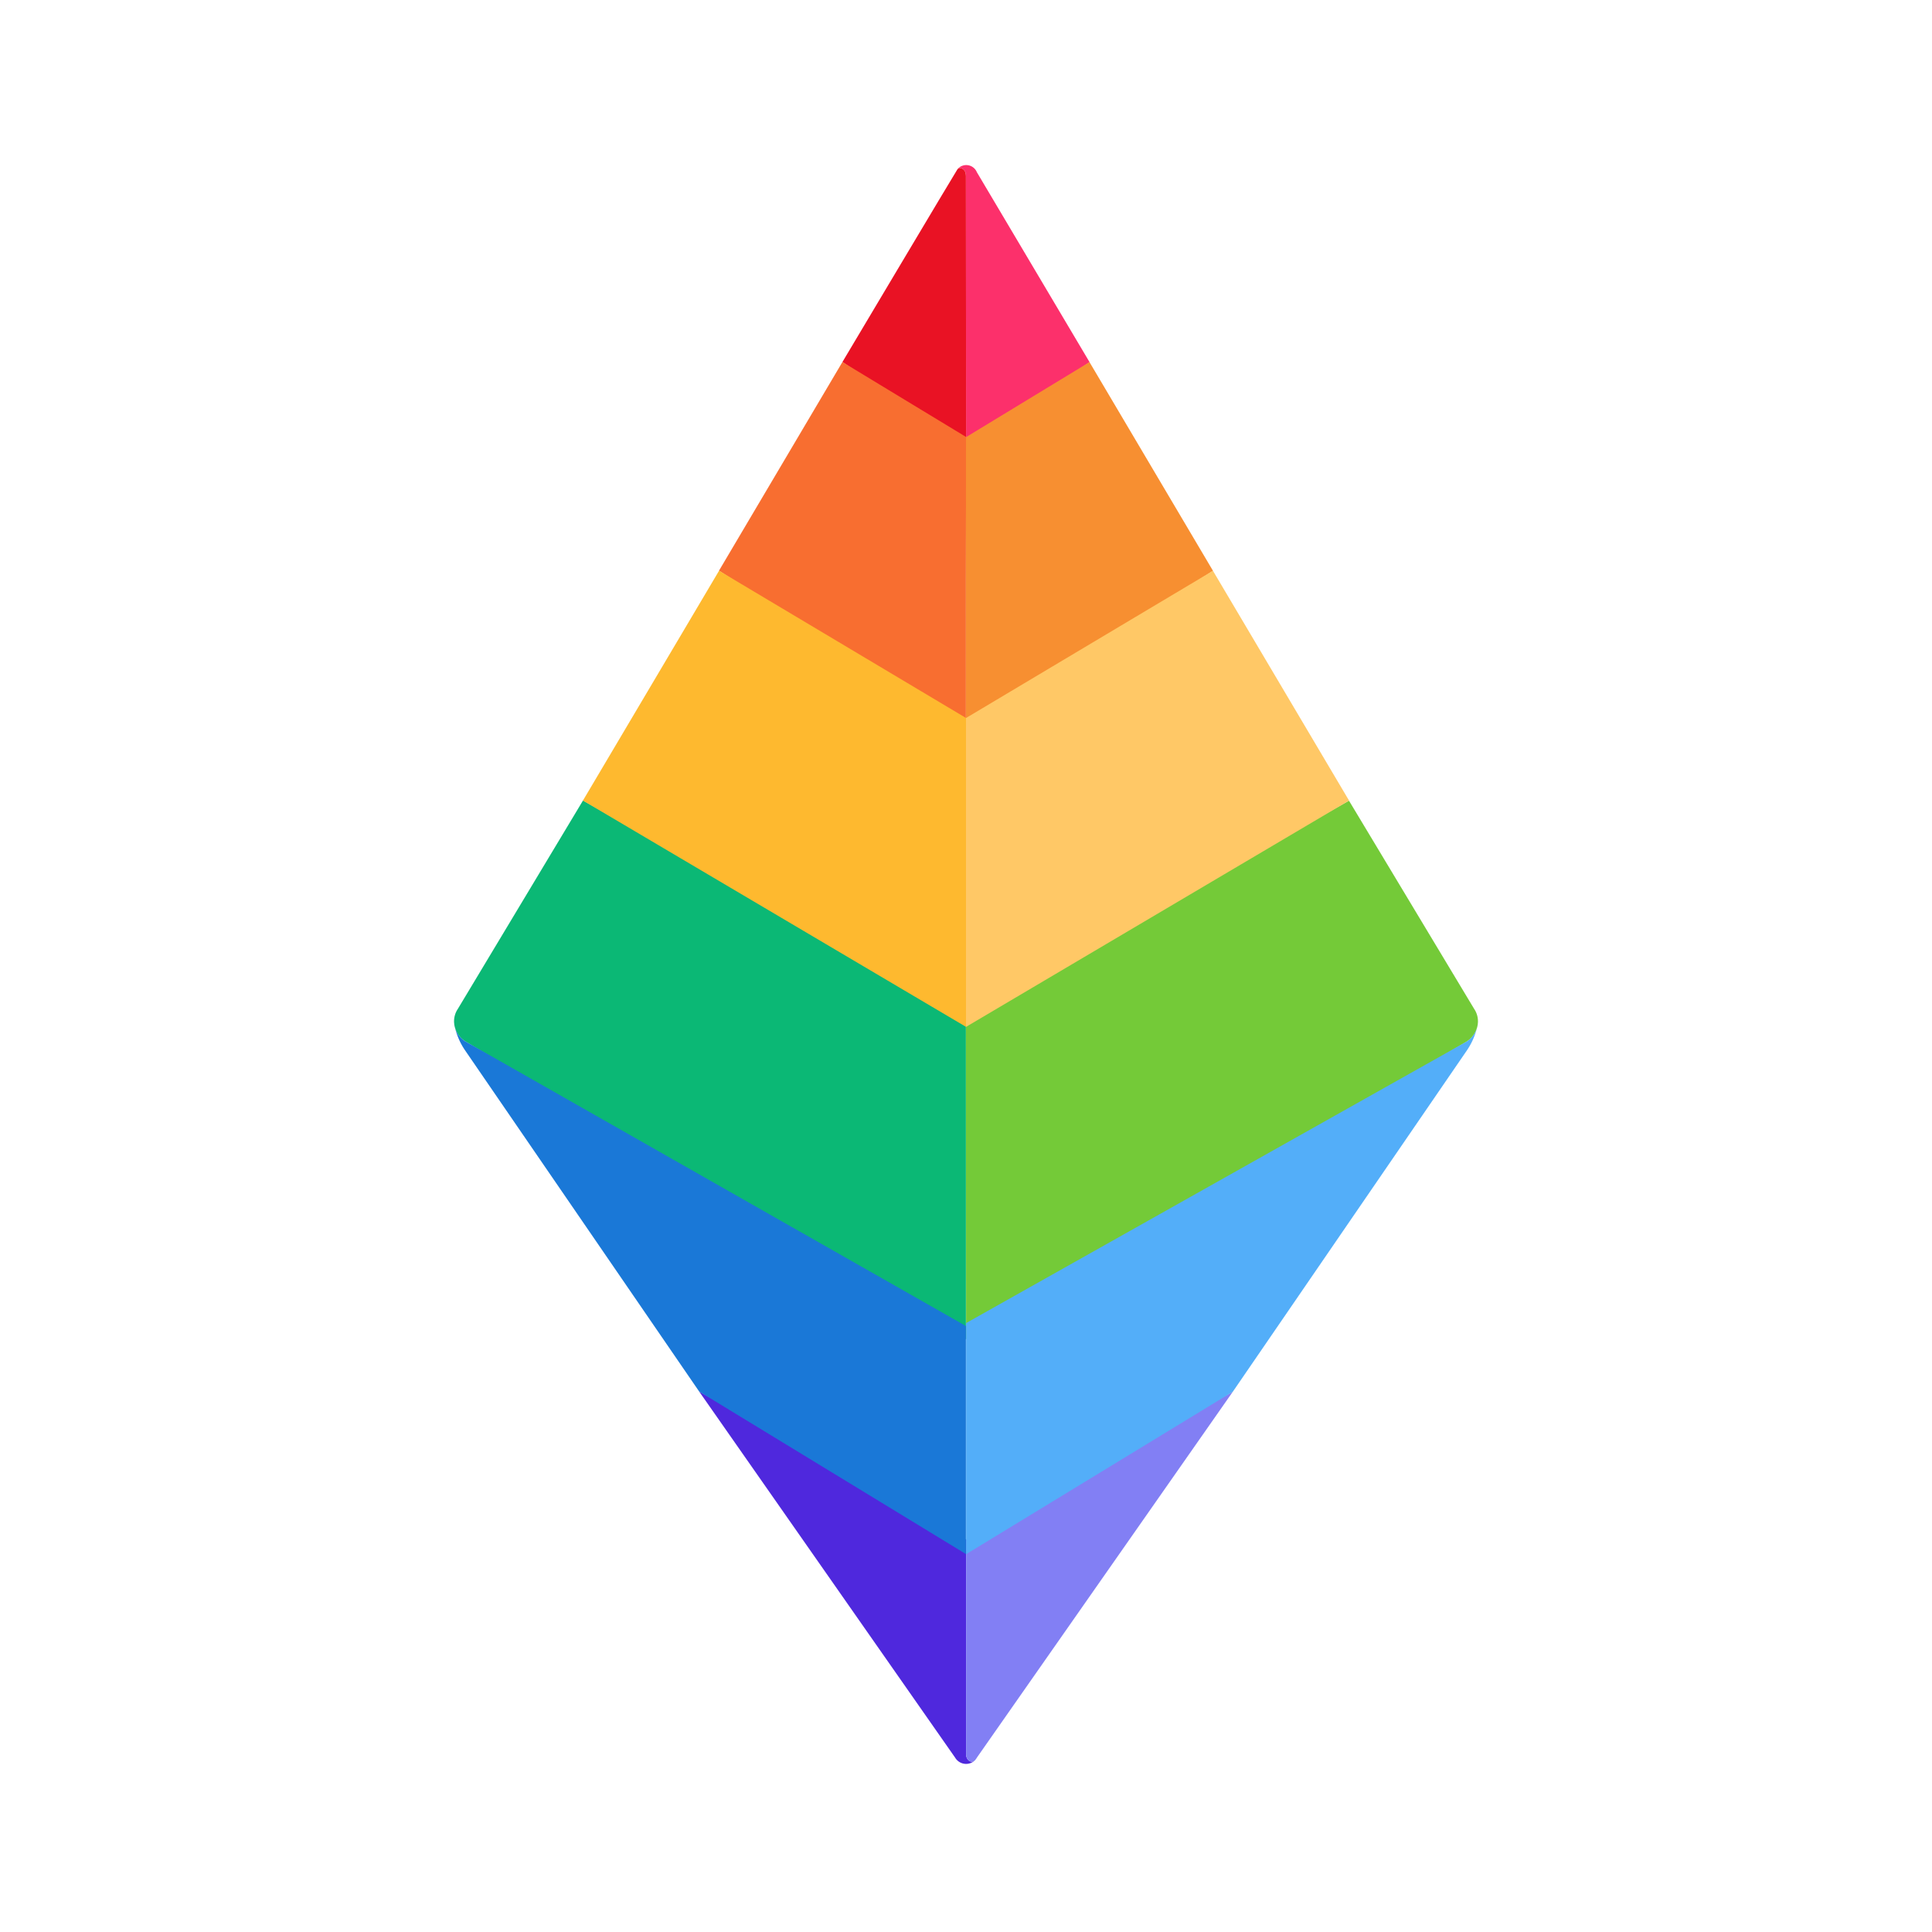 <svg xmlns="http://www.w3.org/2000/svg" viewBox="0 0 164 164"><defs><style>.cls-1{fill:none;}.cls-2{fill:#fc306b;}.cls-3{fill:#4f28dd;}.cls-4{fill:#0bb875;}.cls-5{fill:#1a78d7;}.cls-6{fill:#e91224;}.cls-7{fill:#f86e30;}.cls-8{fill:#827ff4;}.cls-9{fill:#74ca38;}.cls-10{fill:#53aef9;}.cls-11{fill:#f78f31;}.cls-12{fill:#feb92f;}.cls-13{fill:#ffc866;}</style></defs><title>prisma-icon-colour</title><g id="Layer_2" data-name="Layer 2"><g id="Layer_1-2" data-name="Layer 1"><g id="prisma-icon-colour"><rect class="cls-1" width="164" height="164"/><polygon class="cls-2" points="81.993 37.084 82.007 37.099 81.993 37.113 81.993 37.084"/><path class="cls-2" d="M92.49,30.743,82.007,37.799l-.014-22.881c0-.507-.391-.796-.709-.565a.971.971,0,0,1,1.636.261Z"/><path class="cls-3" d="M82.717,149.465a1.079,1.079,0,0,1-1.636-.261L59.349,118.12l22.658,12.561v18.22C82.007,149.393,82.398,149.682,82.717,149.465Z"/><path class="cls-4" d="M81.993,86.27v27.419L39.47,88.381a2.062,2.062,0,0,1-.912-1.448c0-.058-.014-.116-.014-.174a1.877,1.877,0,0,1,.319-1.115L49.489,67.952Z"/><path class="cls-5" d="M81.993,112.56v19.357l-22.644-13.798L39.47,89.148a5.858,5.858,0,0,1-.912-2.215,2.062,2.062,0,0,0,.912,1.448Z"/><path class="cls-6" d="M82.007,37.799,71.51,30.729s9.73-16.346,9.773-16.375c.319-.232.709.058.709.565Z"/><polygon class="cls-7" points="82.007 37.099 81.993 49.029 81.993 61.948 61.043 48.45 61.028 48.45 71.51 30.729 81.993 37.084 82.007 37.099"/><path class="cls-8" d="M104.651,118.134,82.92,149.204a.258.258,0,0,1-.072.101.453.453,0,0,1-.13.159c-.318.217-.709-.072-.709-.565V130.68Z"/><path class="cls-9" d="M125.457,86.76c0,.058-.014.116-.014.174a2.089,2.089,0,0,1-.912,1.462L82.007,113.689l-.014-27.419L114.511,67.967l10.627,17.678A1.876,1.876,0,0,1,125.457,86.76Z"/><path class="cls-10" d="M125.442,86.933a5.857,5.857,0,0,1-.912,2.215L104.651,118.134,82.007,131.932v-19.621l42.523-23.915A2.089,2.089,0,0,0,125.442,86.933Z"/><path class="cls-11" d="M92.483,30.737l10.482,17.715-20.972,13.496.006-24.839Z"/><path class="cls-12" d="M82.002,60.947v26.219L49.484,67.955,61.038,48.447Z"/><path class="cls-13" d="M102.962,48.451l11.554,19.507L81.998,87.17v-26.219Z"/></g></g></g></svg>